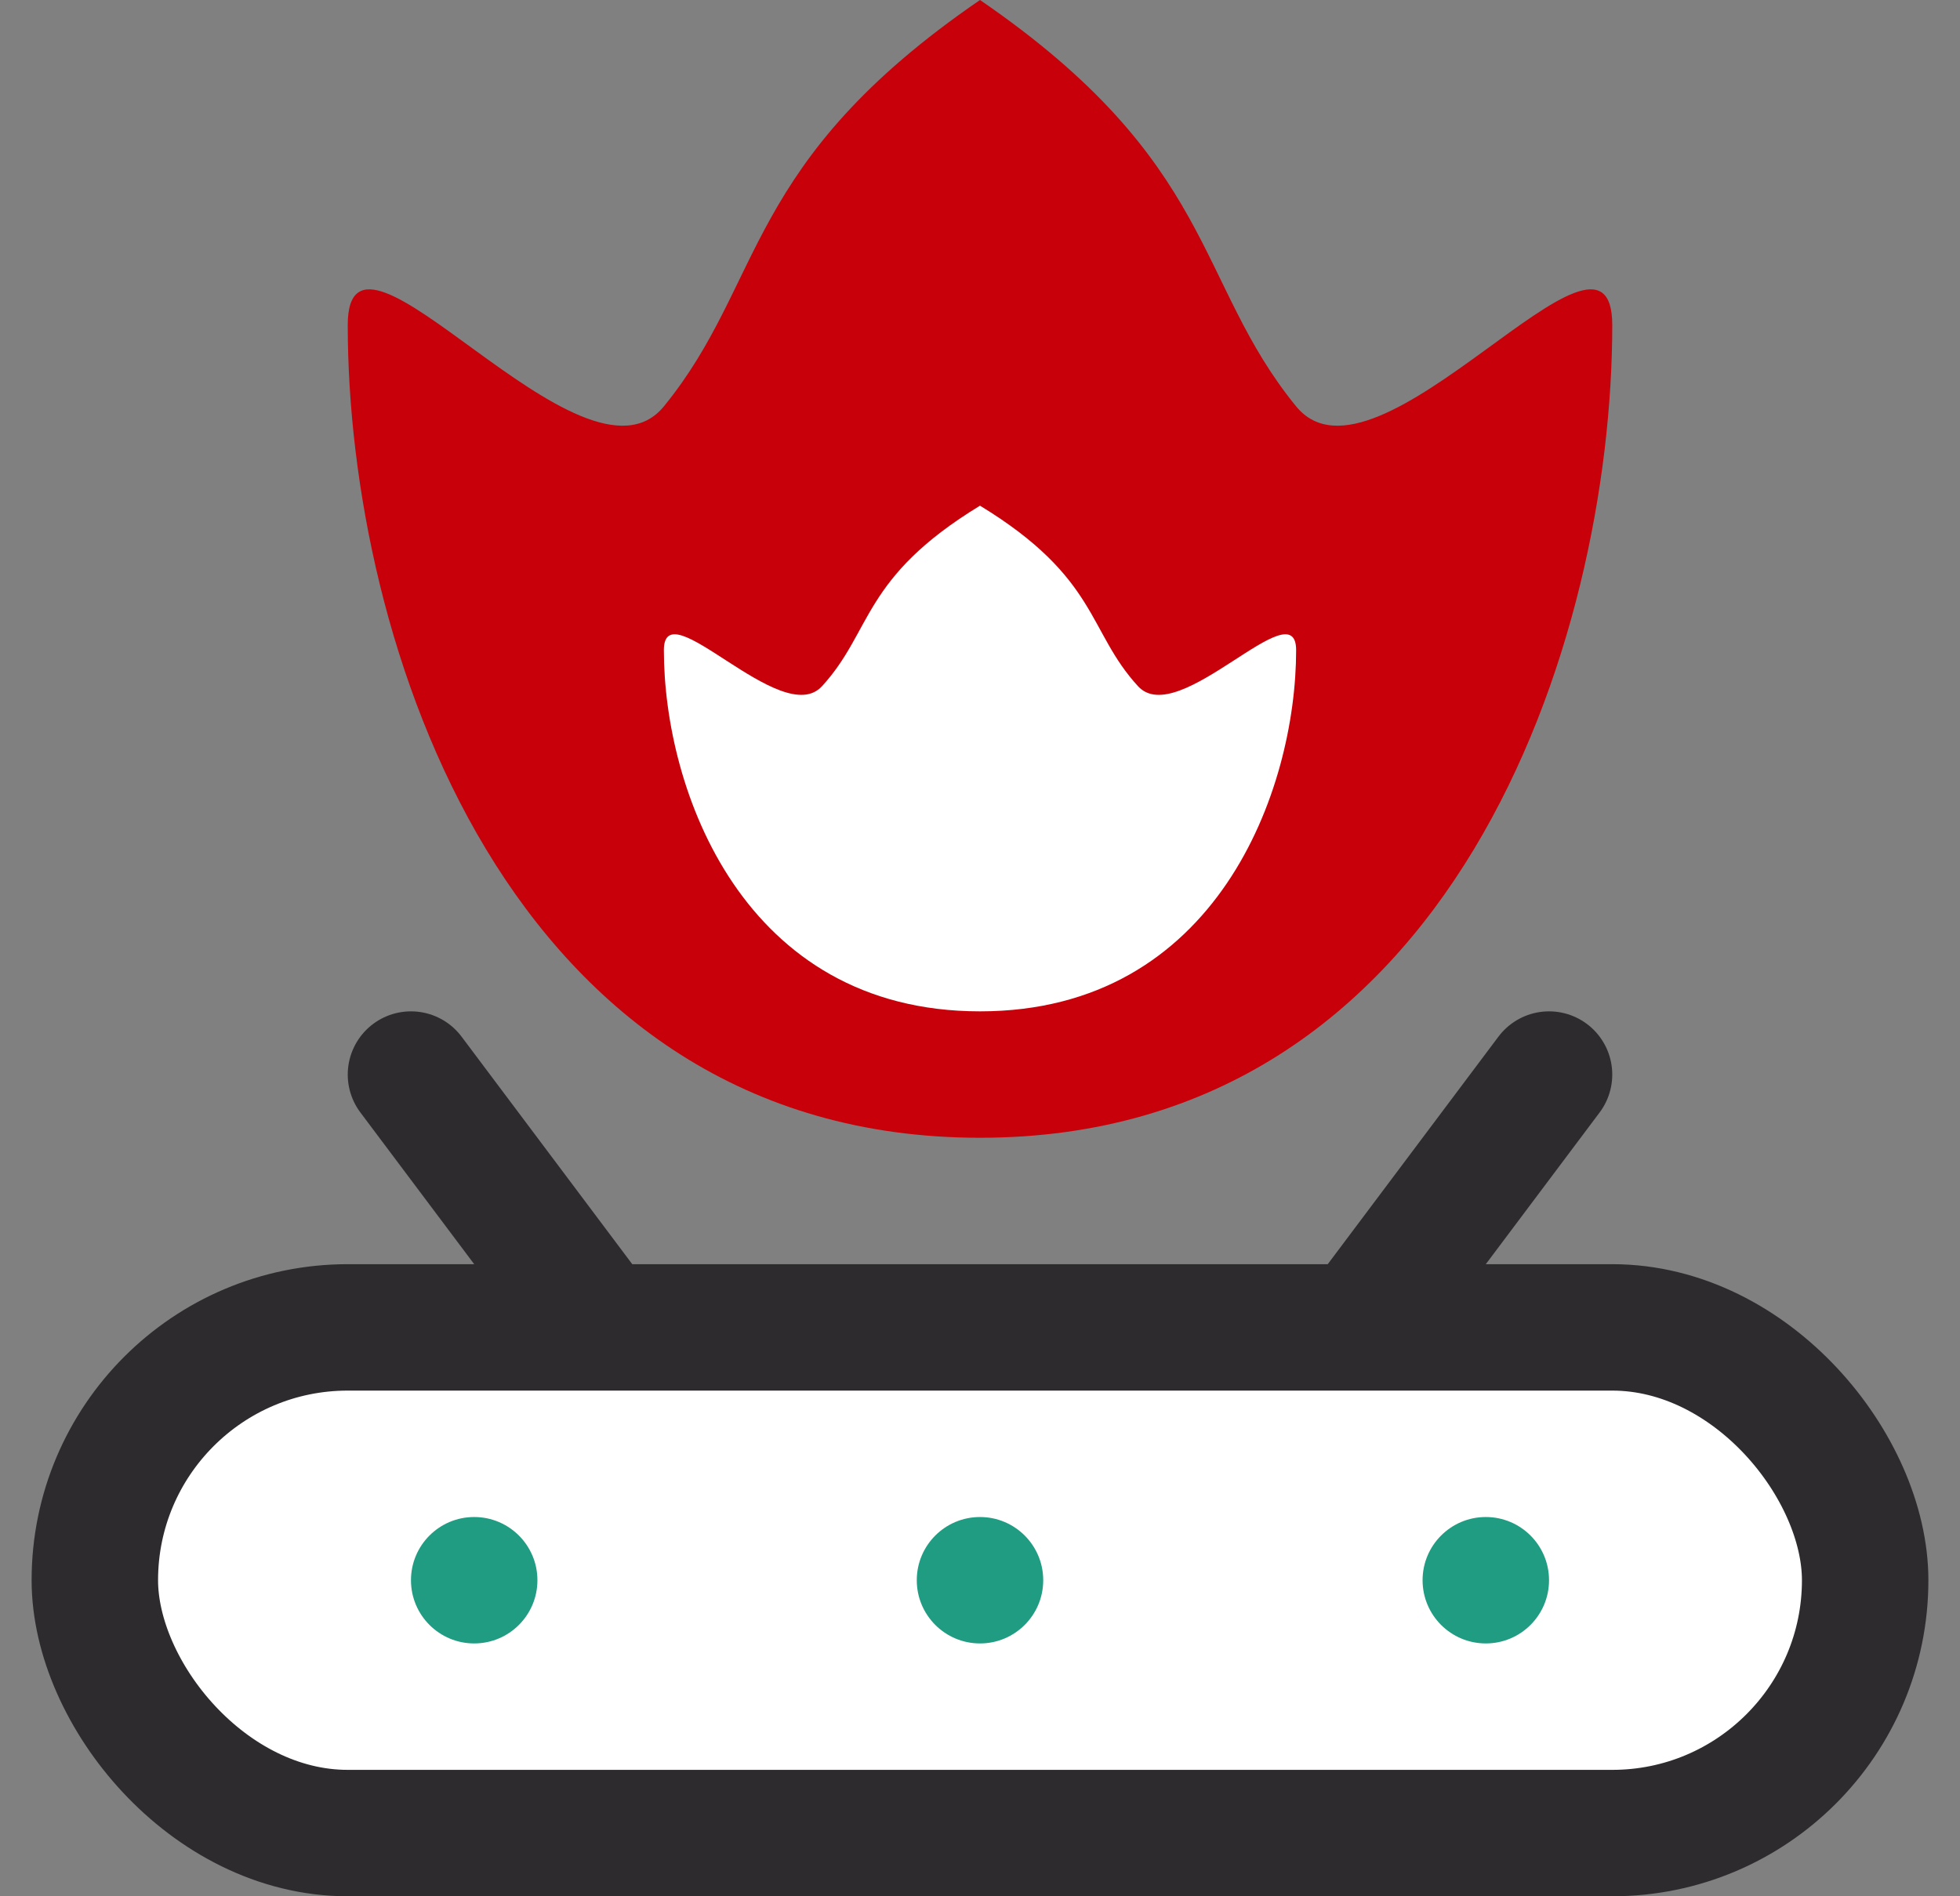 <svg width="31" height="30" viewBox="0 0 31 30" fill="none"
  xmlns="http://www.w3.org/2000/svg">
  <rect x="0" y="0" width="31" height="30" fill="#808080" stroke="none"/>
  <path d="M6.5 17L12.5 25" stroke="#2D2B2E" stroke-width="2" stroke-linecap="round" stroke-linejoin="round"/>
  <path d="M24.5 17L18.5 25" stroke="#2D2B2E" stroke-width="2" stroke-linecap="round" stroke-linejoin="round"/>
  <rect x="1.5" y="21" width="28" height="8" rx="4" fill="white" stroke="#2D2B2E" stroke-width="2"/>
  <path d="M25.5 5.143C25.5 10.113 23 18 15.5 18C8 18 5.5 10.113 5.5 5.143C5.5 2.94 9.222 7.993 10.5 6.429C12.105 4.463 11.75 2.571 15.5 0C19.25 2.571 18.895 4.463 20.5 6.429C21.778 7.993 25.5 2.94 25.5 5.143Z" fill="#C80009"/>
  <path d="M20.5 10.286C20.5 12.495 19.25 16 15.5 16C11.75 16 10.5 12.495 10.5 10.286C10.5 9.307 12.361 11.552 13 10.857C13.803 9.984 13.625 9.143 15.5 8C17.375 9.143 17.198 9.984 18 10.857C18.639 11.552 20.5 9.307 20.5 10.286Z" fill="white"/>
  <circle cx="15.5" cy="25" r="1" fill="#1F9C81"/>
  <circle cx="7.5" cy="25" r="1" fill="#1F9C81"/>
  <circle cx="23.5" cy="25" r="1" fill="#1F9C81"/>
</svg>
